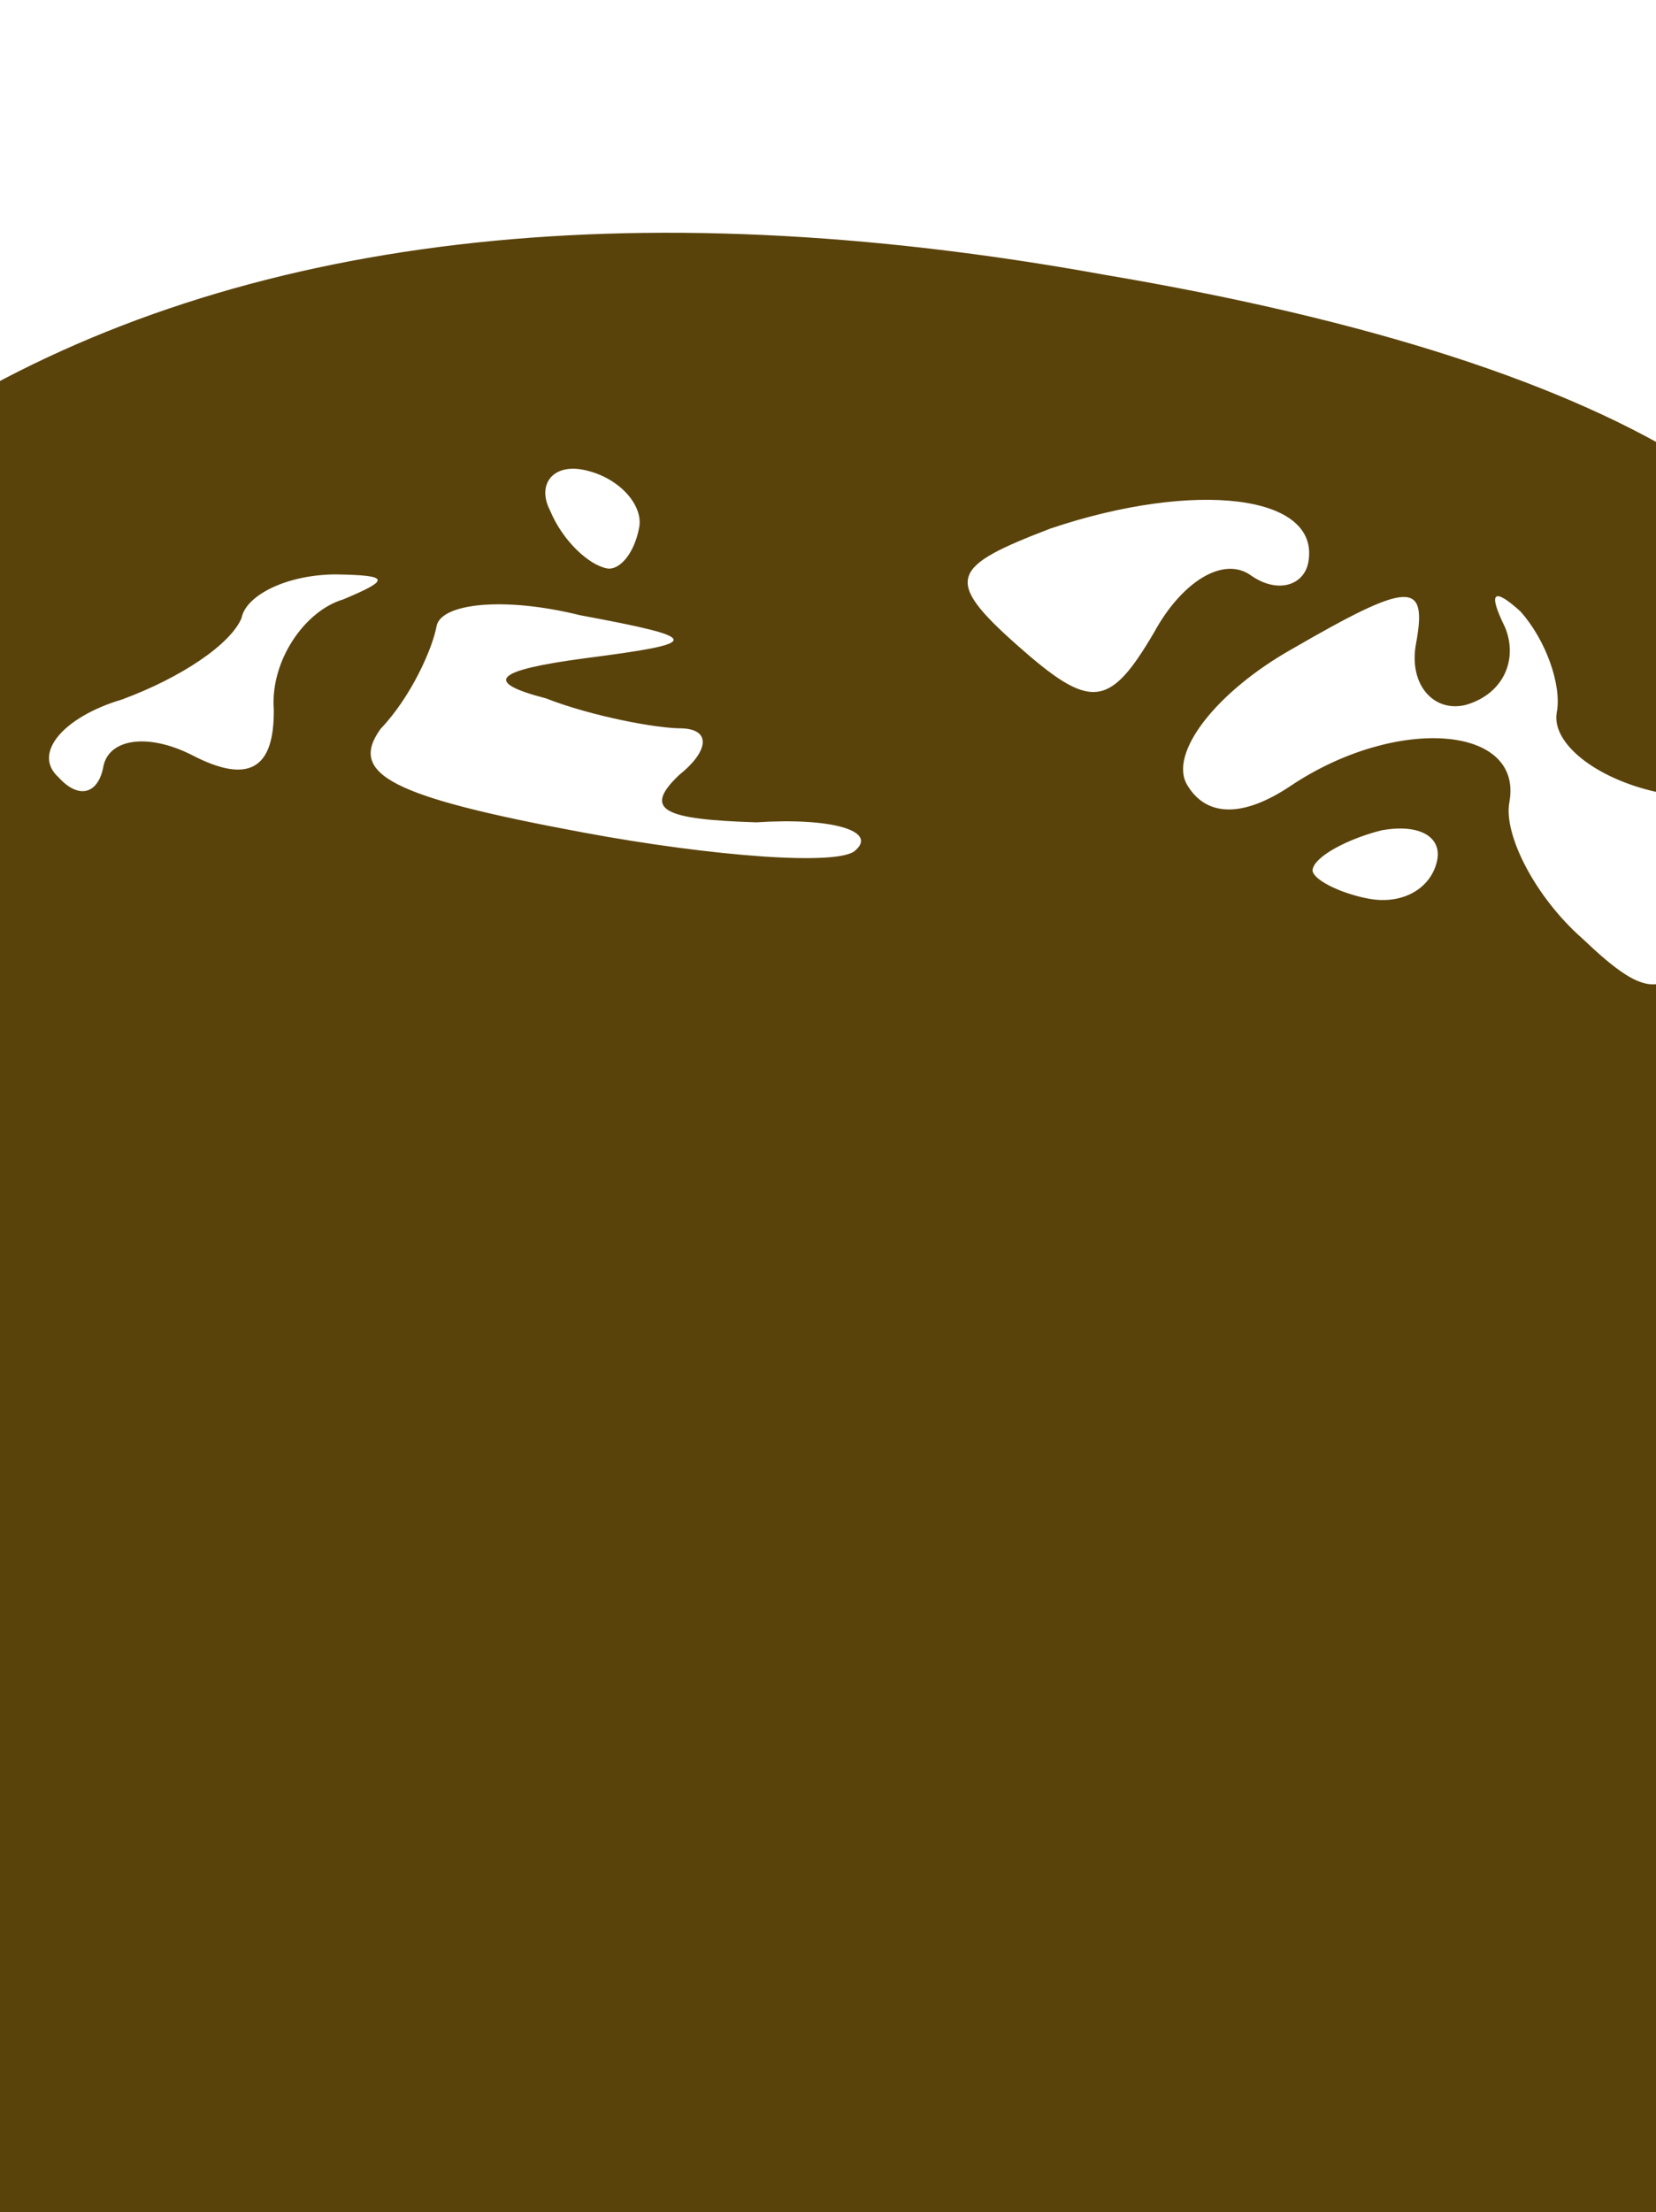 <svg width="430" height="574" viewBox="0 0 430 574" fill="none" xmlns="http://www.w3.org/2000/svg">
<rect y="419.207" width="430" height="160.985" fill="#5A430B"/>
<path d="M604.452 377.327C610.149 278.154 606.399 255.454 575.571 249.717C558.615 246.562 546.061 236.891 547.6 228.621C551.558 207.356 503.101 159.223 440.115 120.61C407.3 99.835 356.211 82.993 286.626 71.267C39.777 26.552 -118.075 120.633 -158.529 338.017C-177.437 439.62 -167.51 506.252 -129.184 548.833C-113.105 565.271 -109.8 573.22 -121.252 566.199C-154.067 545.424 -127.195 572.427 -91.957 597.32C-0.119 660.86 61.104 691.811 124.303 703.572C176.492 714.506 185.301 718.59 160.64 722.557C142.585 725.309 135.54 728.887 146.33 730.895C182.885 740.143 373.339 693.688 436.965 660.302C530.534 611.707 595.9 500.414 604.452 377.327ZM507.569 383.744C484.447 379.441 483.346 376.792 505.143 371.069C525.399 365.06 521.215 361.837 488.845 355.813C464.182 351.223 446.784 341.874 448.103 334.785C449.422 327.696 463.955 326.734 480.251 333.433C496.547 340.133 507.557 340.96 504.032 334.192C500.287 328.606 509.313 322.951 522.524 320.52C540.359 318.95 545.206 327.186 540.369 353.178C535.532 379.169 526.066 387.186 507.569 383.744ZM450.797 517.416C449.913 505.028 440.881 493.569 433.174 492.134C423.926 490.413 419.963 494.565 423.708 500.152C427.233 506.919 420.188 510.498 407.857 508.203C395.525 505.908 388.478 500.929 393.542 499.427C398.825 496.743 391.336 485.571 377.46 474.432C356.757 457.134 358.519 456.239 393.532 465.2C446.603 479.965 465.984 495.795 460.046 519.137C455.206 536.572 453.665 536.285 450.797 517.416ZM468.772 232.287C461.722 218.752 455.116 219.967 445.213 238.904C433.329 259.917 428.484 260.238 410.864 243.513C398.53 232.661 390.379 216.476 391.918 208.206C395.655 188.122 362.625 185.642 335.327 203.787C322.558 212.412 313.089 211.872 308.243 203.636C303.396 195.4 315.943 179.399 335.537 168.378C365.919 150.807 370.763 150.486 367.685 167.026C365.706 177.659 372.314 185 380.681 182.89C390.809 179.886 394.109 170.721 390.804 162.772C386.177 153.355 387.938 152.46 394.766 158.62C401.374 165.961 405.561 177.742 404.242 184.83C402.703 193.1 415.257 202.771 432.212 205.926C482.42 218.936 485.283 220.692 482.425 236.05C480.446 246.683 477.363 246.109 468.772 232.287ZM407.209 554.532C397.301 556.355 396.639 551.342 403.022 542.751C417.77 523.493 429.219 521.957 426.141 538.497C424.822 545.586 417.117 552.708 407.209 554.532ZM368.243 583.951C361.416 577.791 357.229 566.01 358.987 556.559C361.626 542.382 364.709 542.955 381.007 558.212C401.051 579.055 390.928 599.173 368.243 583.951ZM371.114 611.377C367.149 606.972 342.268 612.12 316.069 624.358C260.147 650.621 228.437 641.053 217.634 596.261C207.494 556.481 238.093 529.172 282.795 537.491C308.999 542.367 382.781 600.102 380.362 613.098C379.483 617.823 374.858 616.963 371.114 611.377ZM355.373 233.186C347.665 231.752 340.398 227.955 340.838 225.592C341.497 222.048 350.304 217.575 358.67 215.465C368.579 213.642 374.305 217.152 373.205 223.059C371.886 230.148 364.621 234.907 355.373 233.186ZM332.275 314.452C321.483 303.888 302.104 296.614 289.113 297.864C264.672 300.649 365.938 341.324 391.918 330.268C398.963 326.69 302.534 260.024 296.59 266.252C288.886 273.374 298.137 283.652 320.379 292.681C341.079 301.423 356.496 312.848 355.177 319.937C353.418 329.388 345.931 326.772 332.275 314.452ZM310.925 343.483C298.593 341.188 293.307 335.315 299.031 330.268C304.754 325.221 282.065 343.448 289.113 348.426C307.173 362.788 337.129 348.359 310.925 343.483ZM324.742 149.256C317.694 144.277 306.907 150.826 299.644 164.143C287.979 183.974 283.135 184.295 263.974 167.284C244.812 150.272 247.013 147.014 272.773 137.14C310.202 124.548 343.012 128.209 339.714 145.93C338.615 151.838 331.789 154.234 324.742 149.256ZM155.112 640.854C146.745 642.964 141.459 637.09 143.218 627.639C144.977 618.188 152.022 614.609 159.07 619.588C164.576 624.28 169.862 630.153 169.422 632.516C168.983 634.878 161.937 638.457 155.112 640.854ZM151.248 215.98C101.922 206.801 90.25 200.961 98.835 189.113C106.759 180.809 112.261 168.387 113.36 162.48C114.459 156.573 130.753 154.715 150.572 159.626C182.942 165.65 182.722 166.831 151.676 170.833C128.777 173.905 125.034 176.876 141.77 181.213C153.662 185.87 170.618 189.026 177.003 188.992C184.93 189.244 183.831 195.152 176.346 201.093C166.66 210.291 172.606 212.62 196.387 213.379C215.764 212.095 227.876 215.572 222.152 220.618C218.19 224.77 185.16 222.291 151.248 215.98ZM157.614 147.491C152.99 146.63 146.162 140.47 142.857 132.521C139.332 125.753 143.514 120.42 151.222 121.854C160.47 123.575 167.078 130.917 165.979 136.824C164.66 143.912 160.697 148.064 157.614 147.491ZM34.213 596.353C22.099 584.32 6.682 572.894 -2.346 569.992C-33.837 559.242 -64.233 525.471 -75.253 490.417C-88.259 440.325 -82.098 424.359 -60.95 456.409C-50.817 470.518 -41.126 478.433 -40.247 473.707C-39.148 467.8 -18.887 478.904 3.138 497.671C26.704 516.725 45.863 525.18 47.182 518.091C48.502 511.003 56.648 510.074 66.559 516.808C79.113 526.478 78.453 530.022 63.921 530.985C49.388 531.948 49.611 539.323 61.727 559.913C71.64 575.204 74.288 595.254 67.905 603.845C57.559 616.588 52.935 615.727 34.213 596.353ZM71.089 183.95C71.314 199.882 64.268 203.46 49.733 195.866C38.062 190.027 28.153 191.85 26.834 198.939C25.515 206.027 20.451 207.53 15.165 201.657C8.337 195.497 16.481 186.011 31.673 181.504C47.085 175.816 59.854 167.191 62.715 160.389C63.814 154.482 74.382 149.114 87.153 149.046C101.466 149.265 101.246 150.447 89.137 155.527C79.008 158.532 70.204 171.562 71.089 183.95ZM-17.394 308.054C-24.439 311.632 -25.101 306.619 -20.259 297.742C-2.346 330.268 80.12 289.574 71.089 278.114C53.246 254.014 -20.286 203.616 3.5 221.488C19.137 231.732 3.522 298.5 -17.394 308.054ZM-37.846 400.813C-48.633 407.362 -68.45 411.008 -79.24 409C-91.571 406.706 -89.15 402.267 -69.114 397.439C-54.142 394.113 -39.172 382.231 -37.633 373.961C-35.874 364.51 -63.173 372.527 -55.466 373.961C-35.427 377.69 -9.445 385.318 -37.846 400.813ZM-63.183 348.426C-76.174 349.676 -23.777 341.81 -17.394 333.219C-63.183 349.083 -56.365 320.359 -45.135 320.004C-32.144 318.755 -26.858 324.628 -33.241 333.219C-37.862 340.915 -51.953 348.072 -63.183 348.426ZM-49.544 300.848C-53.509 296.443 -53.072 285.524 -46.908 278.114C-40.525 269.523 -36.56 273.928 -38.979 286.924C-39.856 300.206 -45.799 306.435 -49.544 300.848ZM-71.76 385.945C-79.467 384.511 -70.433 381.05 -69.114 373.961C-68.015 368.054 -75.509 363.245 -68.462 368.224C-59.873 373.489 -54.806 380.544 -55.466 384.088C-55.906 386.451 -62.511 387.667 -71.76 385.945Z" fill="#5A430B"/>
</svg>
